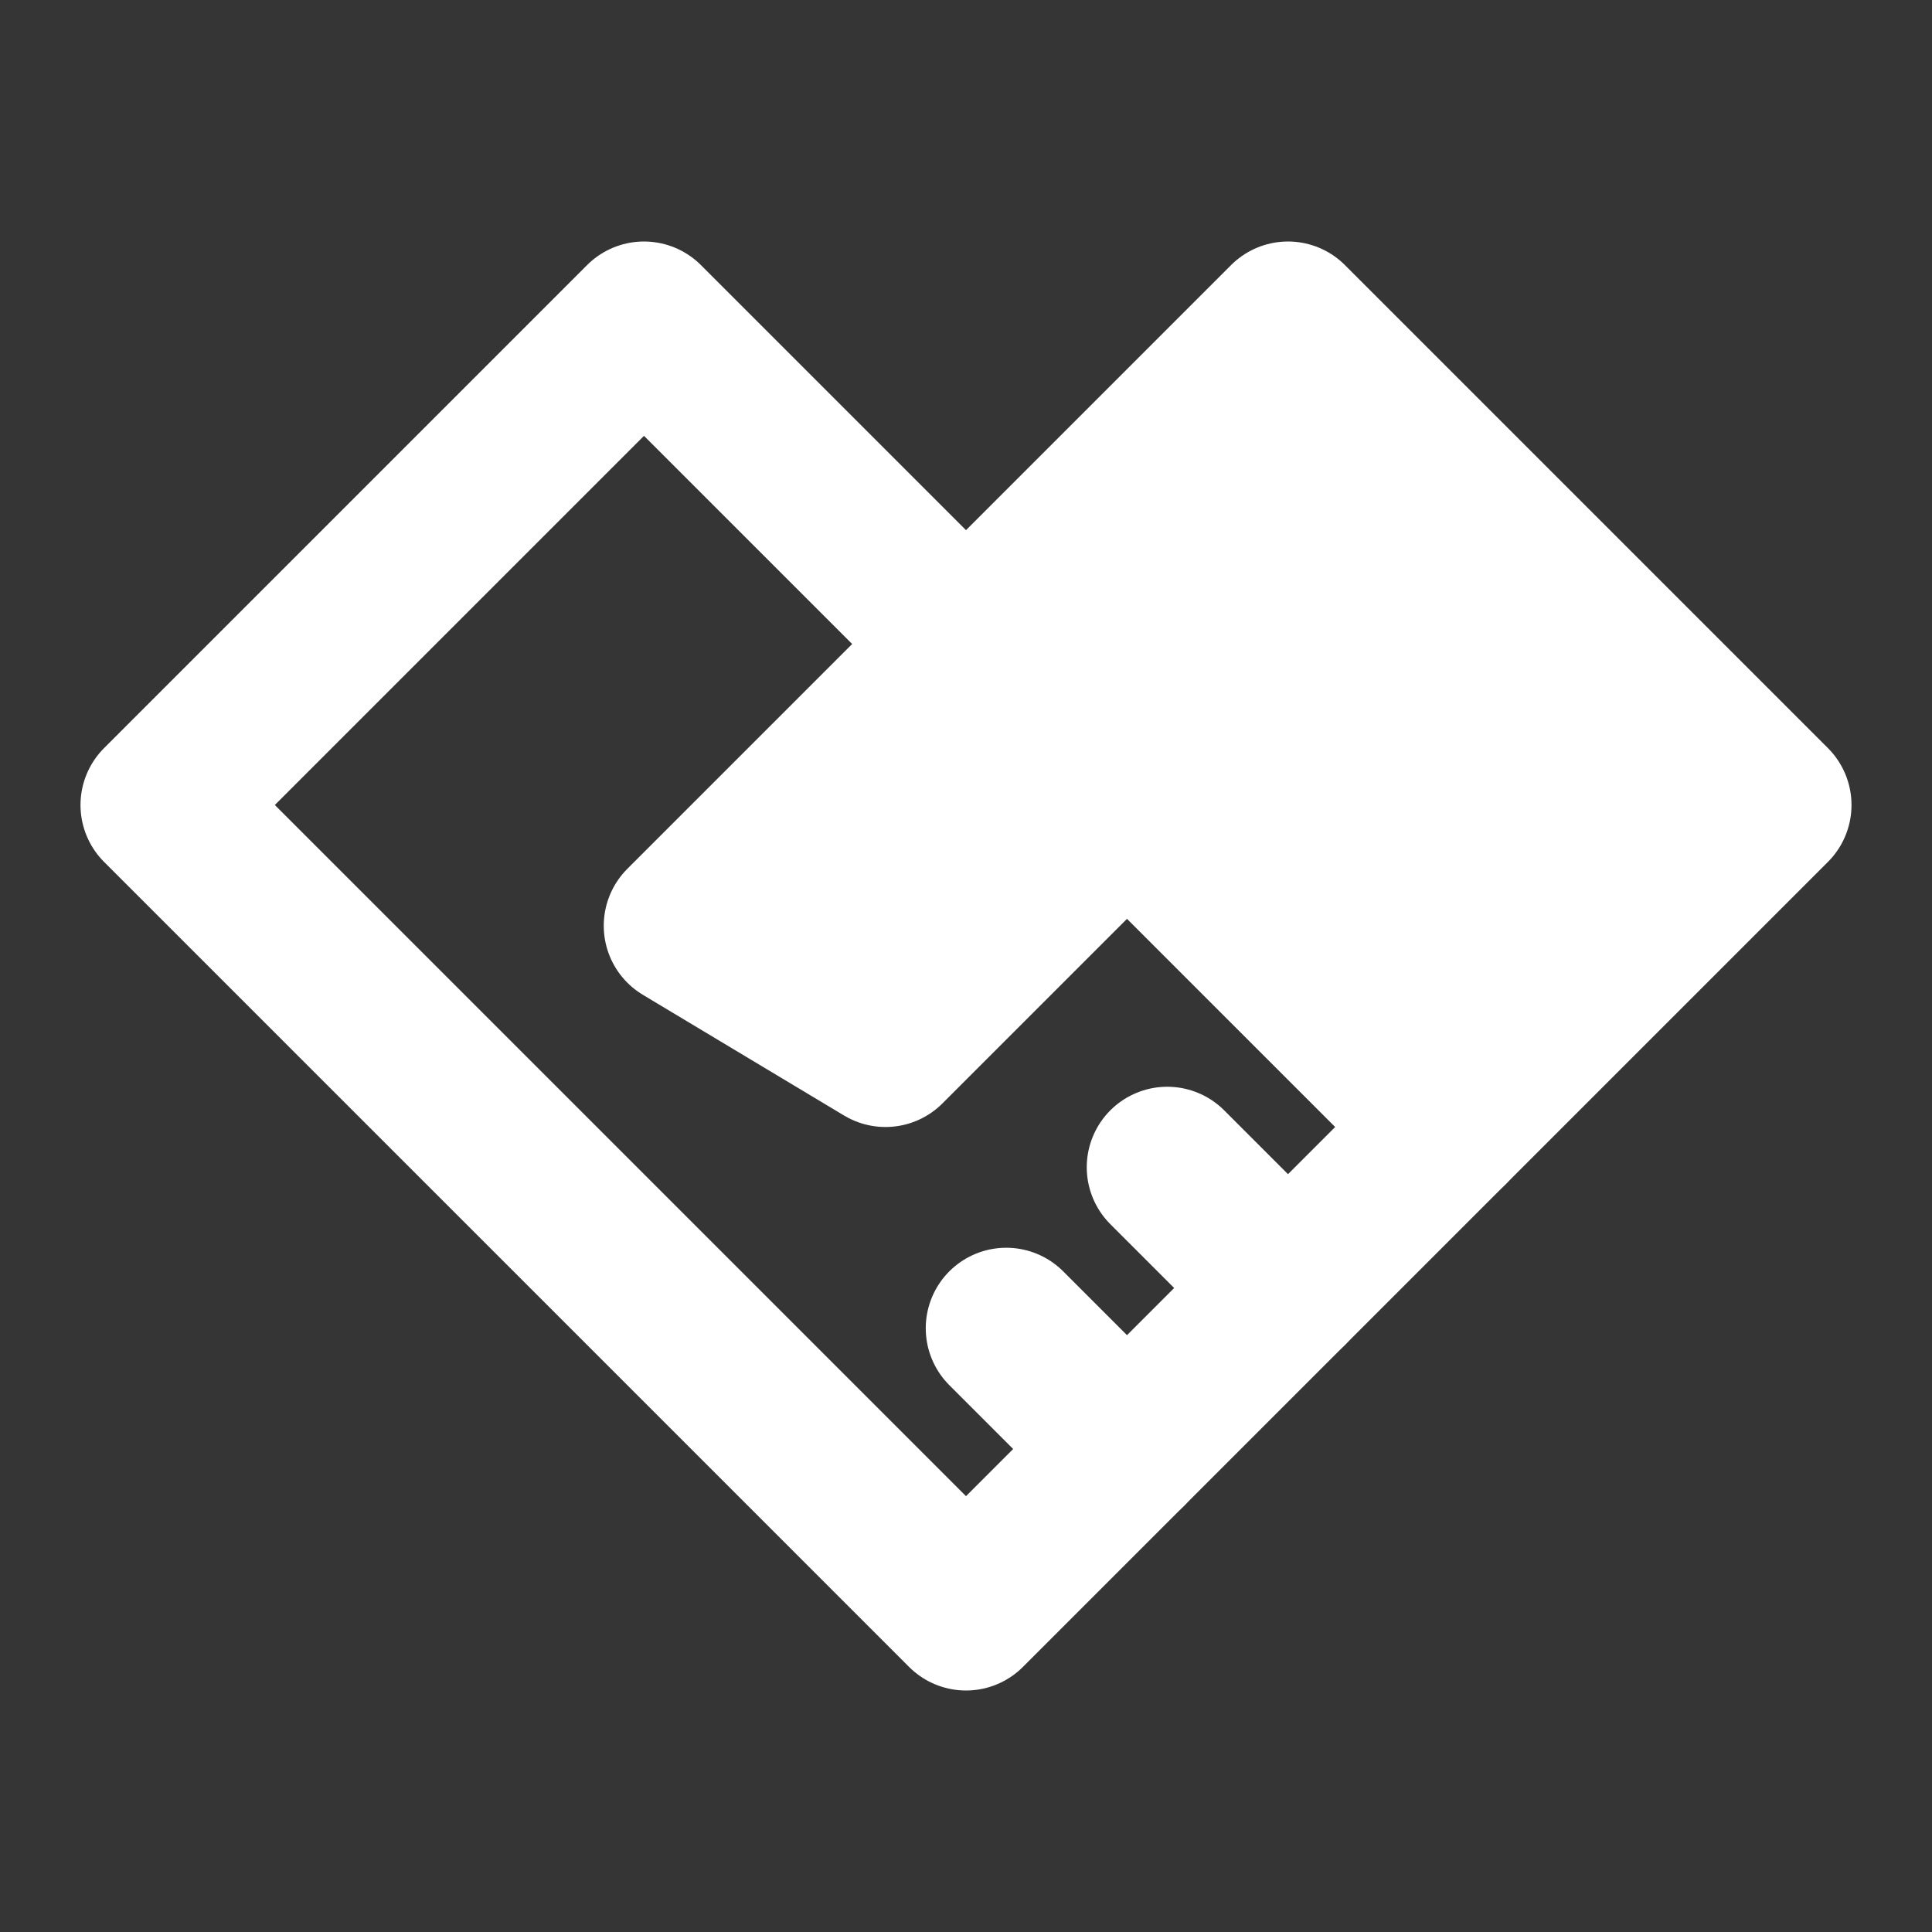 <?xml version="1.0" encoding="UTF-8"?>
<svg width="24px" height="24px" viewBox="0 0 24 24" version="1.1" xmlns="http://www.w3.org/2000/svg" xmlns:xlink="http://www.w3.org/1999/xlink">
    <rect x="0" y="0" width="24" height="24" fill="#333333" stroke="none"/>
    <title>icon/24px/handshake</title>
    <g id="控件" stroke="none" stroke-width="1" fill="none" fill-rule="evenodd">
        <g id="icon/24px/handshake">
            <polygon id="路径" fill-opacity="0.01" fill="#FFFFFF" fill-rule="nonzero" points="24 0 0 0 0 24 24 24"></polygon>
            <path d="M12,20 L18,14 L16,16 L14,18 L12,20 Z M12,20 L2,10 L8,4 L12,8" id="形状" stroke="#FFFFFF" stroke-width="2" stroke-linecap="round" stroke-linejoin="round"></path>
            <path d="M8.5,11.5 L16,4 L22,10 L18,14 L14,10 L11,13 L8.5,11.5 Z M8.5,11.5 L12,8" id="形状" stroke="#FFFFFF" stroke-width="2" fill="#FFFFFF" stroke-linecap="round" stroke-linejoin="round"></path>
            <line x1="14" y1="18" x2="12.5" y2="16.5" id="路径" stroke="#FFFFFF" stroke-width="2" stroke-linecap="round" stroke-linejoin="round"></line>
            <line x1="16" y1="16" x2="14.5" y2="14.5" id="路径" stroke="#FFFFFF" stroke-width="2" stroke-linecap="round" stroke-linejoin="round"></line>
        </g>
    </g>
</svg>